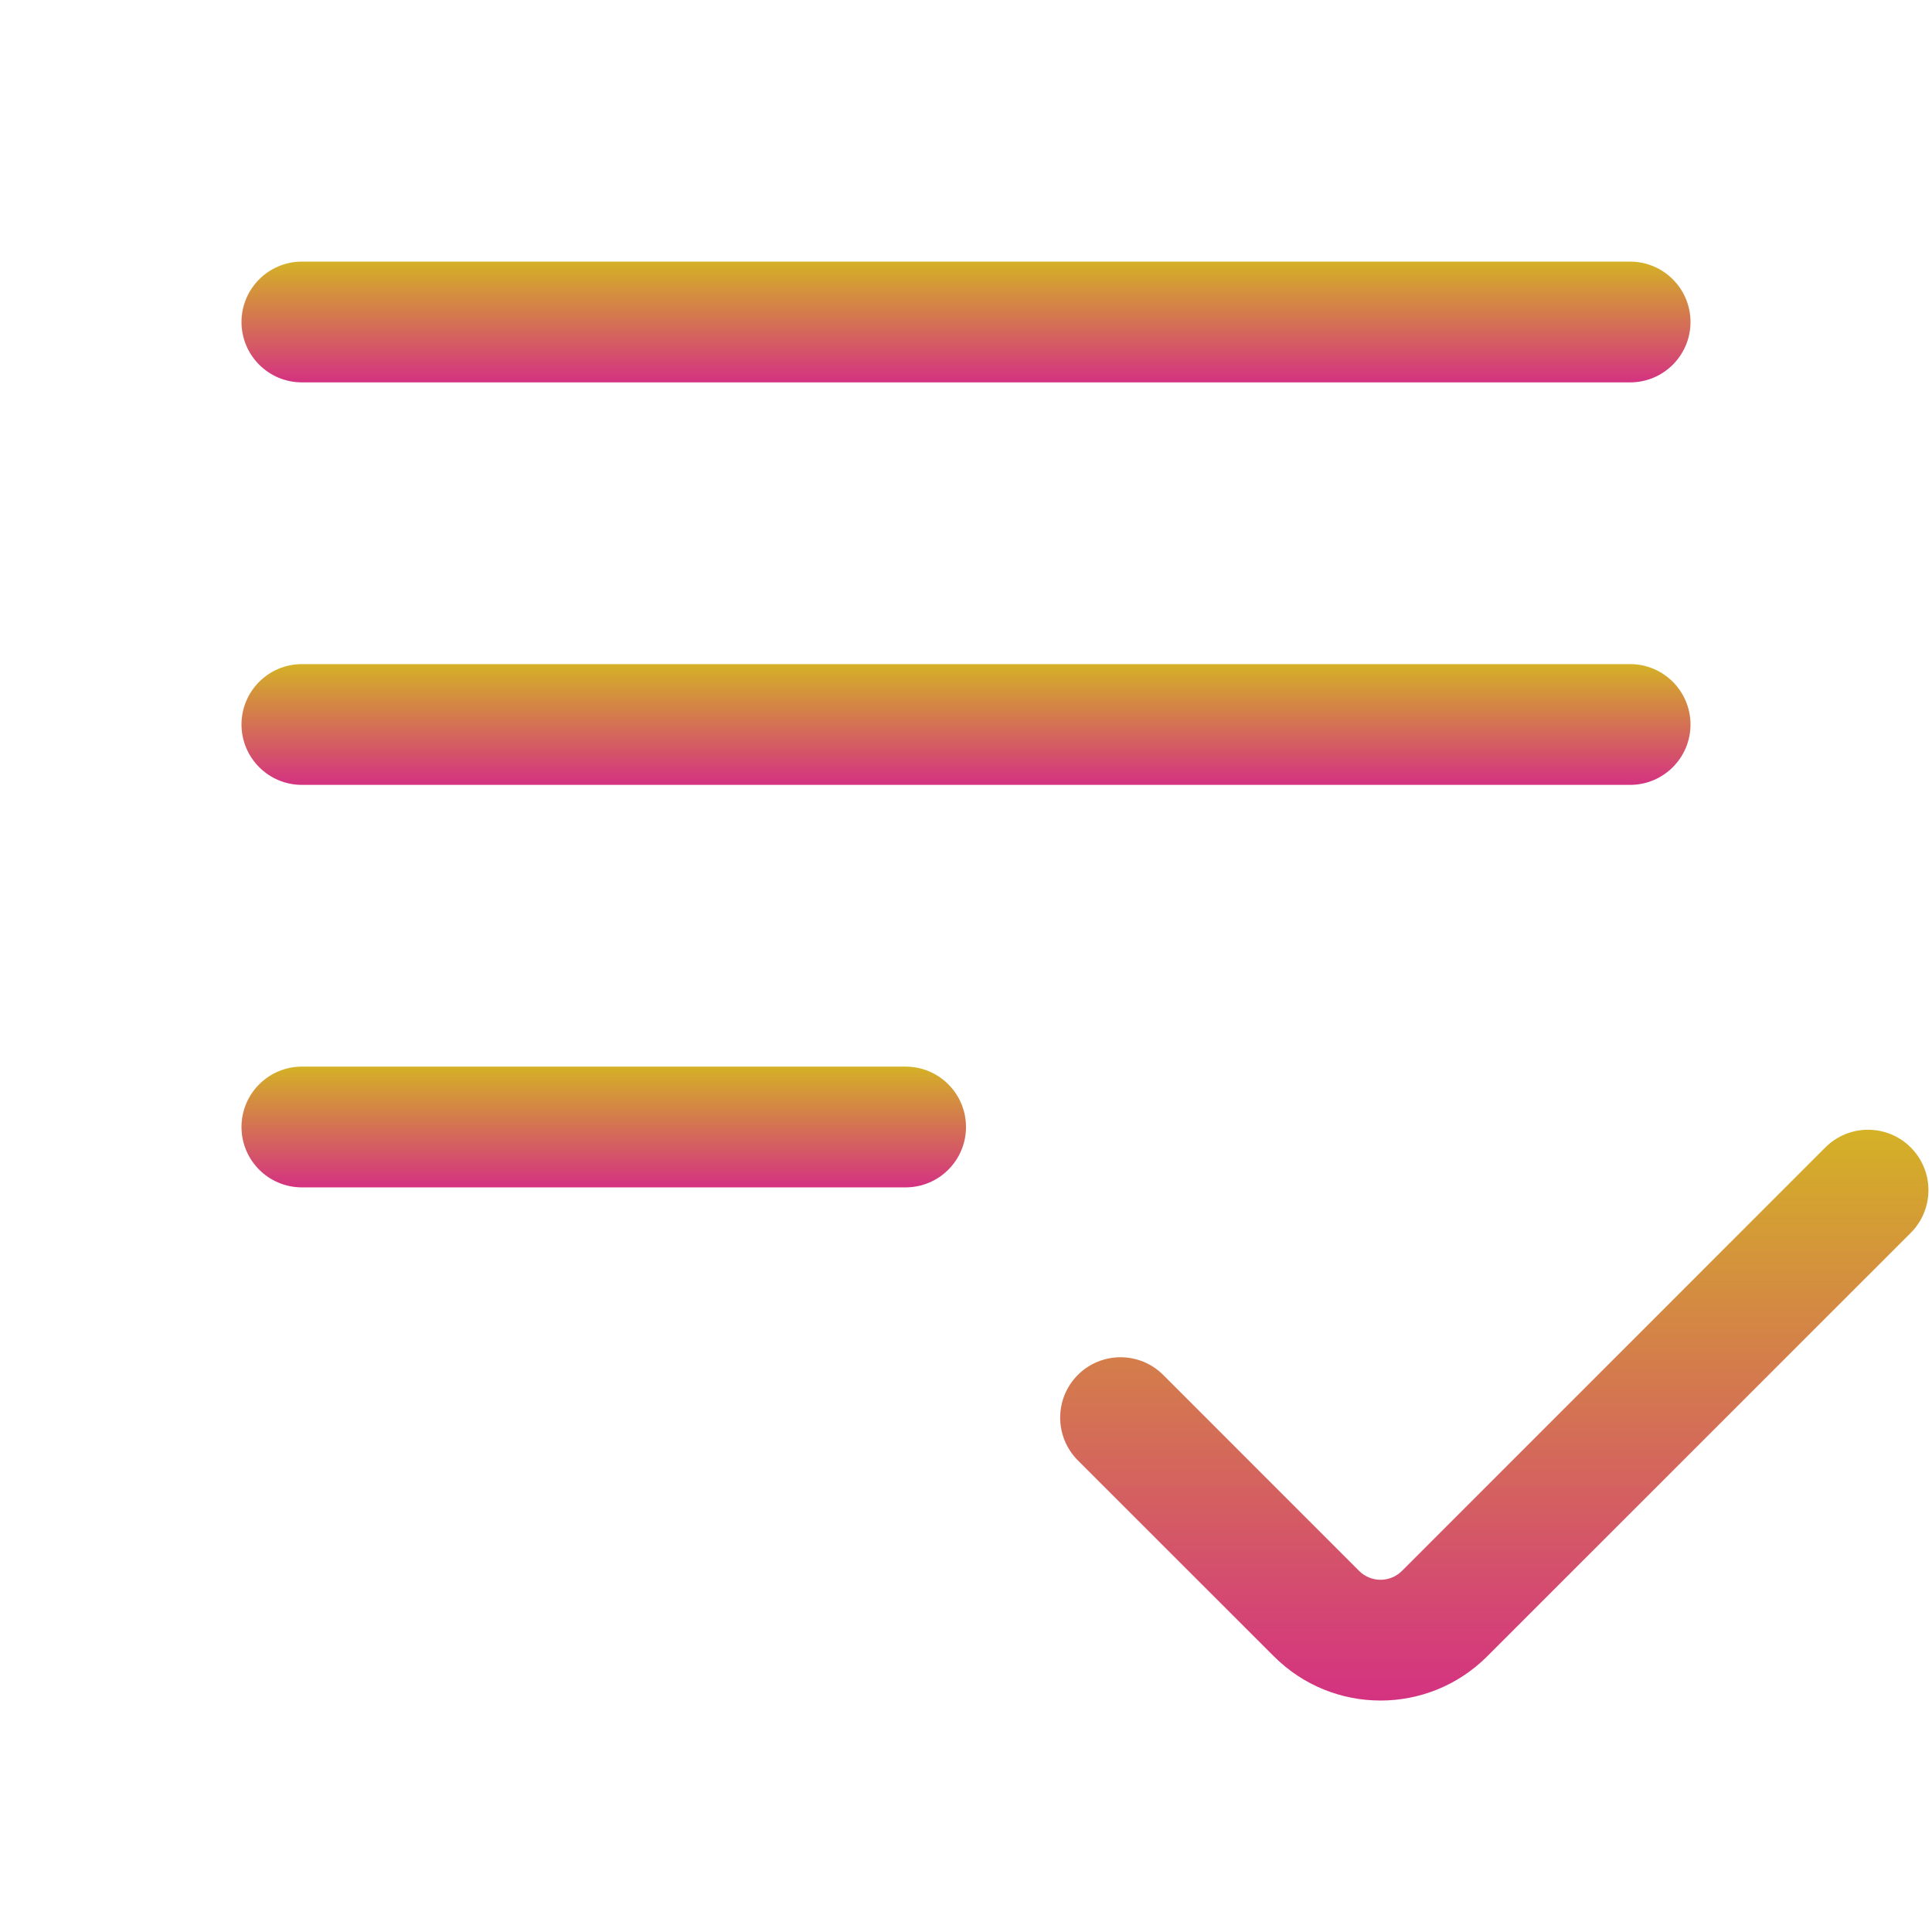<svg width="24" height="24" viewBox="0 0 24 24" fill="none" xmlns="http://www.w3.org/2000/svg">
<g id="text-action-check-24-Regular 1">
<path id="Vector" d="M3 4C3 3.586 3.336 3.25 3.75 3.25H20.25C20.664 3.25 21 3.586 21 4C21 4.414 20.664 4.75 20.25 4.75H3.75C3.336 4.75 3 4.414 3 4Z" fill="url(#paint0_linear_195_10937)"/>
<path id="Vector_2" d="M3.75 8.25C3.336 8.25 3 8.586 3 9C3 9.414 3.336 9.75 3.75 9.75H20.25C20.664 9.75 21 9.414 21 9C21 8.586 20.664 8.25 20.25 8.25H3.75Z" fill="url(#paint1_linear_195_10937)"/>
<path id="Vector_3" d="M3.75 13.25C3.336 13.25 3 13.586 3 14C3 14.414 3.336 14.75 3.75 14.75H11.25C11.664 14.75 12 14.414 12 14C12 13.586 11.664 13.25 11.25 13.25H3.75Z" fill="url(#paint2_linear_195_10937)"/>
<path id="Vector_4" d="M23.736 15.315C24.029 15.022 24.029 14.547 23.736 14.254C23.443 13.961 22.968 13.961 22.675 14.254L17.415 19.515C17.268 19.661 17.031 19.661 16.884 19.515L14.45 17.08C14.157 16.787 13.682 16.787 13.389 17.08C13.097 17.373 13.097 17.848 13.389 18.141L15.824 20.575C16.556 21.308 17.743 21.308 18.475 20.575L23.736 15.315Z" fill="url(#paint3_linear_195_10937)"/>
</g>
<defs>
<linearGradient id="paint0_linear_195_10937" x1="12" y1="3.25" x2="12" y2="4.75" gradientUnits="userSpaceOnUse">
<stop stop-color="#D4B126"/>
<stop offset="1" stop-color="#D43281"/>
</linearGradient>
<linearGradient id="paint1_linear_195_10937" x1="12" y1="8.25" x2="12" y2="9.75" gradientUnits="userSpaceOnUse">
<stop stop-color="#D4B126"/>
<stop offset="1" stop-color="#D43281"/>
</linearGradient>
<linearGradient id="paint2_linear_195_10937" x1="7.5" y1="13.25" x2="7.5" y2="14.75" gradientUnits="userSpaceOnUse">
<stop stop-color="#D4B126"/>
<stop offset="1" stop-color="#D43281"/>
</linearGradient>
<linearGradient id="paint3_linear_195_10937" x1="18.563" y1="14.034" x2="18.563" y2="21.124" gradientUnits="userSpaceOnUse">
<stop stop-color="#D4B126"/>
<stop offset="1" stop-color="#D43281"/>
</linearGradient>
</defs>
</svg>
